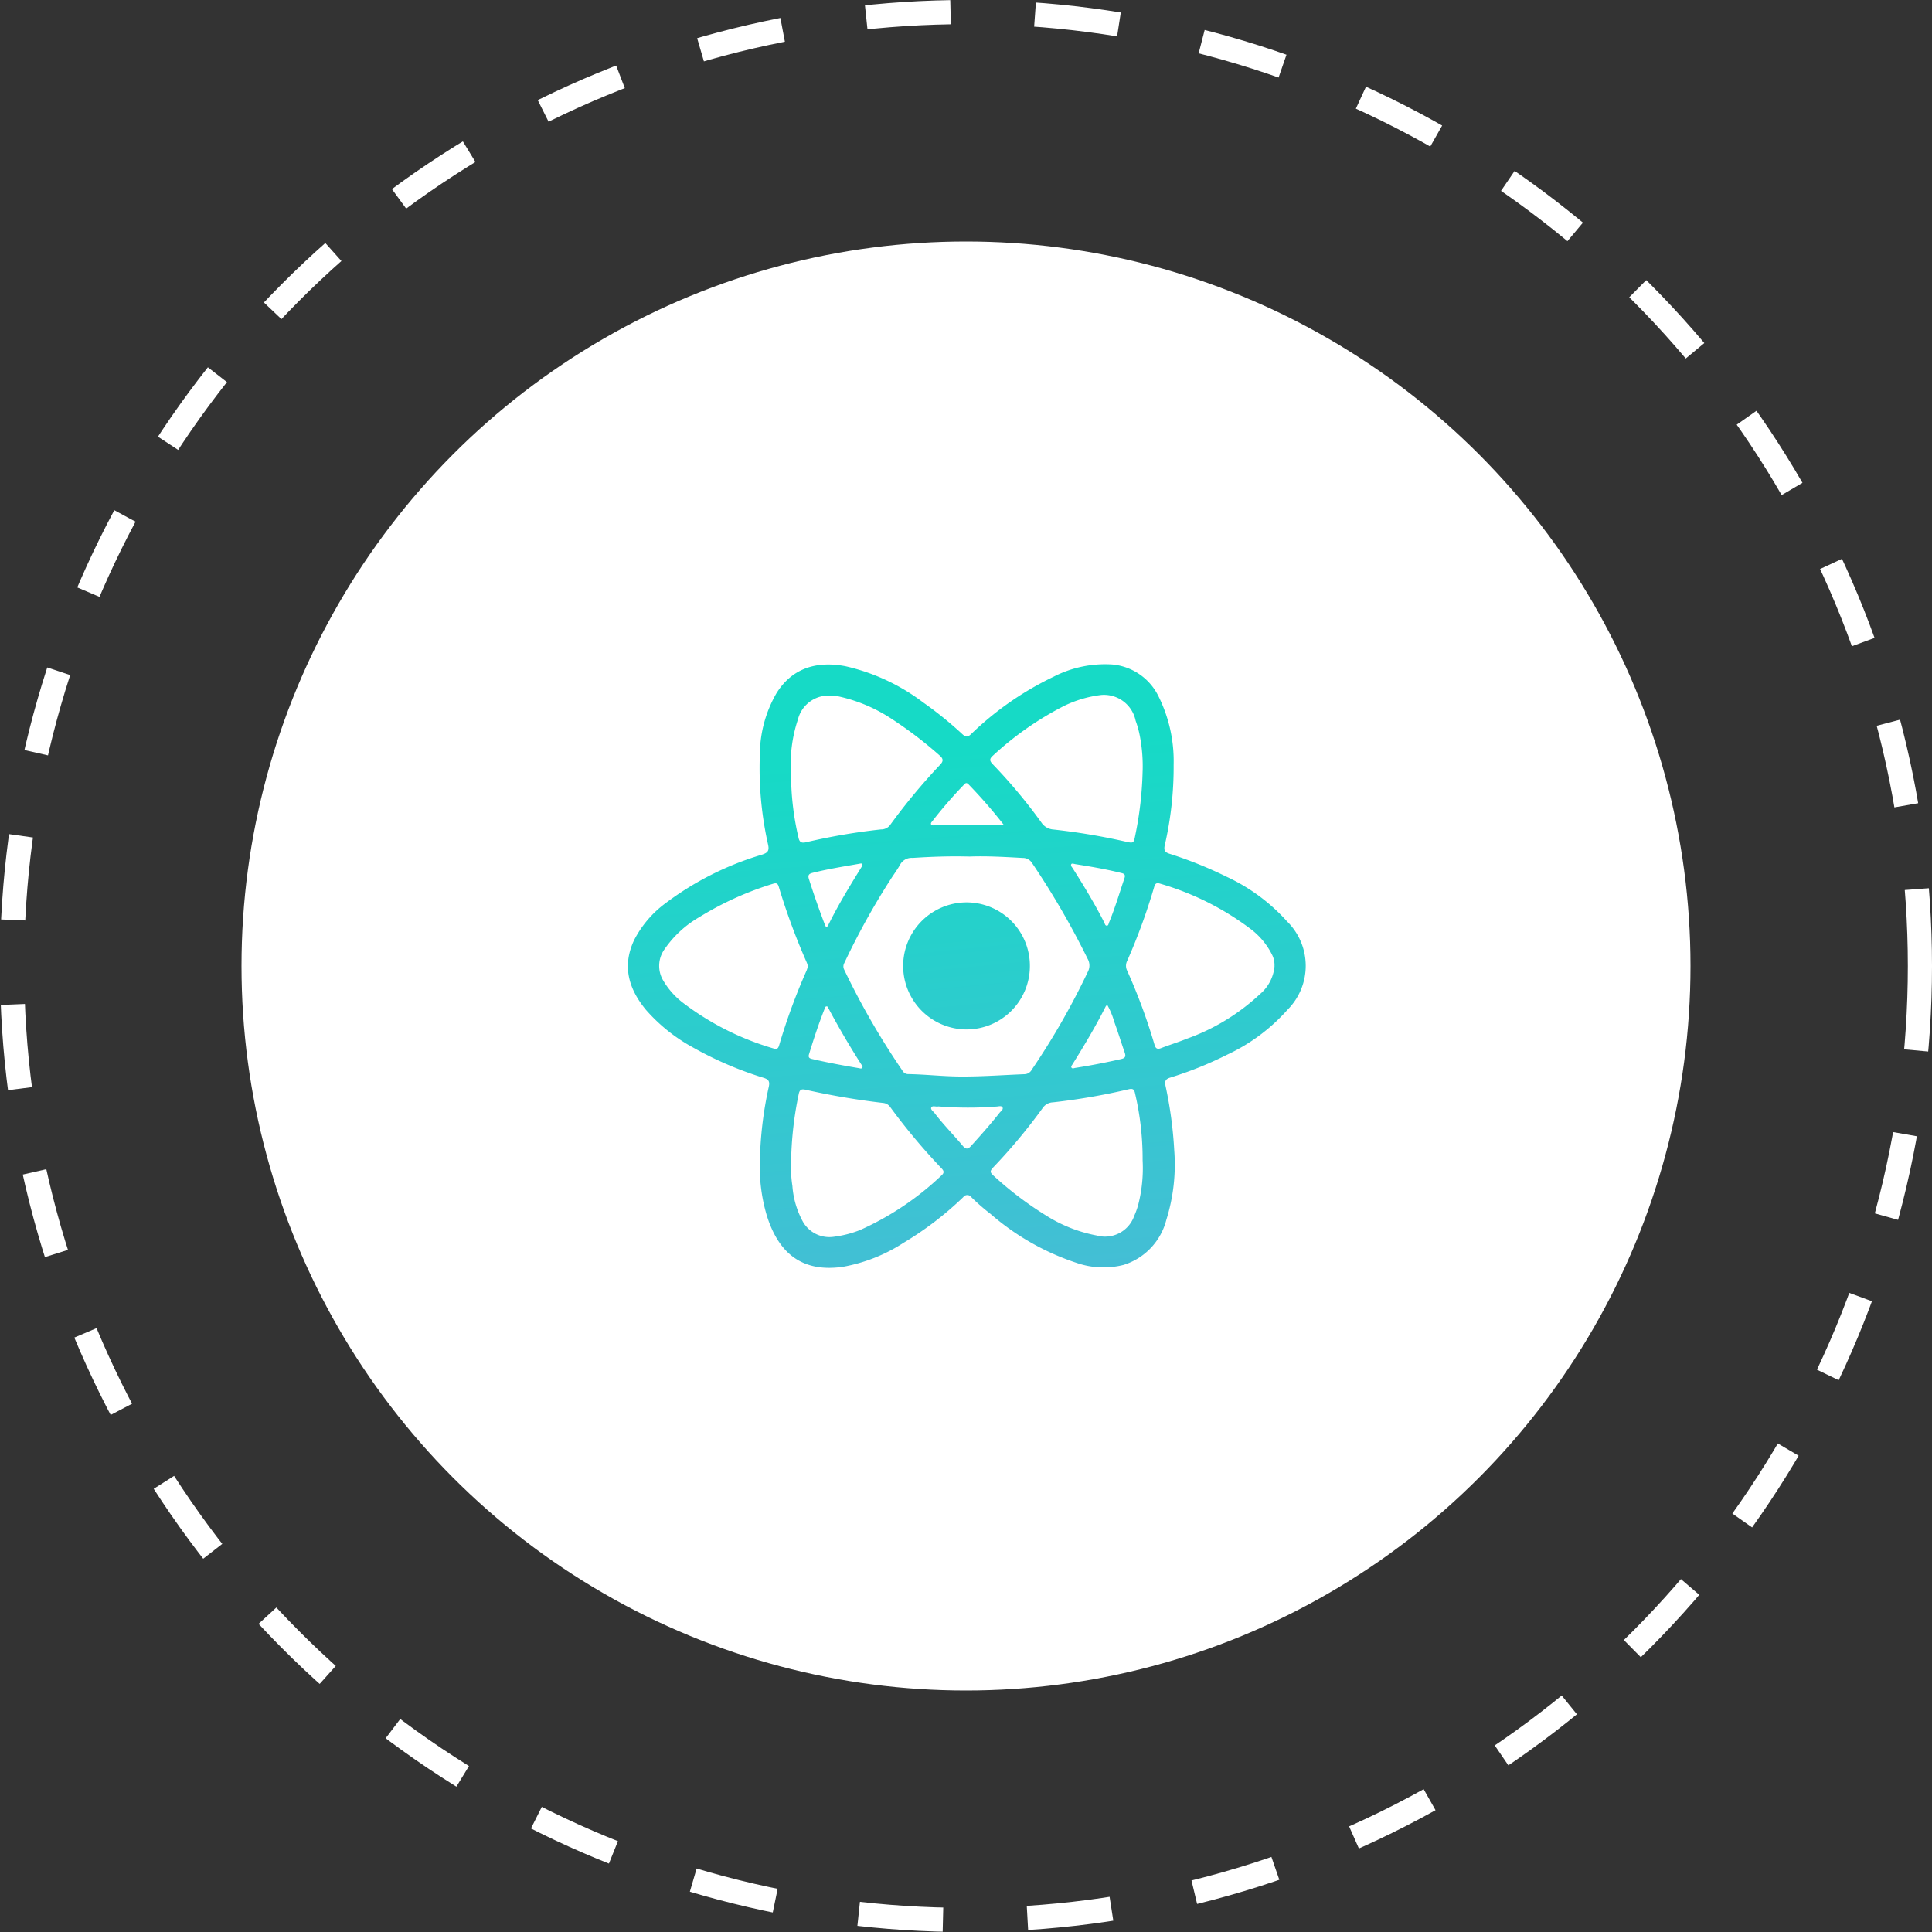 <svg xmlns="http://www.w3.org/2000/svg" xmlns:xlink="http://www.w3.org/1999/xlink" width="160" height="160" viewBox="0 0 160 160">
  <rect x="0" y="0" width="160" height="160" fill="#333333" stroke="none"/>
  <defs>
    <linearGradient id="linear-gradient" x1="0.549" y1="1.071" x2="0.469" y2="0.139" gradientUnits="objectBoundingBox">
      <stop offset="0" stop-color="#47bcd6"/>
      <stop offset="0.99" stop-color="#16dac6"/>
    </linearGradient>
    <linearGradient id="linear-gradient-2" x1="0.764" y1="3.214" x2="0.334" y2="-1.214" xlink:href="#linear-gradient"/>
  </defs>
  <g id="row2-1" transform="translate(-149 -15793)">
    <circle id="Ellipse_67" data-name="Ellipse 67" cx="60" cy="60" r="60" transform="translate(169 15813)" fill="#fff"/>
    <g id="Ellipse_68" data-name="Ellipse 68" transform="translate(149 15793)" fill="none" stroke="#fff" stroke-width="2" stroke-dasharray="7">
      <circle cx="80" cy="80" r="80" stroke="none"/>
      <circle cx="80" cy="80" r="79" fill="none"/>
    </g>
    <g id="Untitled-3-04" transform="translate(104.706 15718.507)">
      <path id="Path_82385" data-name="Path 82385" d="M107.223,170.761a30.932,30.932,0,0,1,.739-6.265c.092-.429,0-.606-.413-.739a29.639,29.639,0,0,1-5.846-2.508,14.216,14.216,0,0,1-3.912-3.123c-1.438-1.737-1.992-3.632-.982-5.777a8.775,8.775,0,0,1,2.579-3.038,25.19,25.19,0,0,1,8-4.035c.454-.153.636-.293.516-.832a28.817,28.817,0,0,1-.683-7.427A10.236,10.236,0,0,1,108.6,131.9c1.167-1.872,3.044-2.736,5.706-2.234a16.8,16.8,0,0,1,6.439,3A31.077,31.077,0,0,1,124,135.3c.285.261.441.243.711-.009a25.819,25.819,0,0,1,6.831-4.751,9.33,9.33,0,0,1,4.866-1.017,4.73,4.73,0,0,1,3.806,2.592,12.053,12.053,0,0,1,1.276,5.711,28.84,28.84,0,0,1-.739,6.682c-.08.384,0,.56.374.682a34.353,34.353,0,0,1,4.793,1.933,15.48,15.48,0,0,1,4.975,3.688,5.145,5.145,0,0,1,.022,7.31,15.328,15.328,0,0,1-5,3.718,30.452,30.452,0,0,1-4.706,1.895c-.4.125-.475.3-.388.7a33.59,33.59,0,0,1,.717,5.308,15.323,15.323,0,0,1-.657,5.784,5.269,5.269,0,0,1-3.541,3.722,6.789,6.789,0,0,1-3.912-.177,20.7,20.7,0,0,1-7.095-4.041,17.258,17.258,0,0,1-1.6-1.395.408.408,0,0,0-.667,0,27.2,27.2,0,0,1-4.939,3.778,13.642,13.642,0,0,1-5.035,1.993c-3.42.491-5.345-1.181-6.3-4.268A13.986,13.986,0,0,1,107.223,170.761Zm17.361-25.332c-1.7-.045-3.205.015-4.714.113a1.077,1.077,0,0,0-1.008.517c-.229.42-.534.827-.8,1.244a60.093,60.093,0,0,0-3.844,6.941.574.574,0,0,0-.024.526,62.827,62.827,0,0,0,4.839,8.391.536.536,0,0,0,.445.283c1.415.022,2.822.185,4.239.2,1.818.017,3.627-.121,5.44-.193a.7.7,0,0,0,.587-.377,60.811,60.811,0,0,0,4.651-8.125,1.1,1.1,0,0,0-.025-1.045,66.927,66.927,0,0,0-4.608-7.941.886.886,0,0,0-.763-.418C127.469,145.459,125.935,145.374,124.583,145.429Zm-14.775,25.354a9.625,9.625,0,0,0,.109,1.922,7.23,7.23,0,0,0,.86,2.946,2.52,2.52,0,0,0,2.471,1.278,8.965,8.965,0,0,0,2.277-.572,23.967,23.967,0,0,0,6.747-4.529c.277-.245.151-.421-.035-.609a51.258,51.258,0,0,1-4.229-5.058.8.8,0,0,0-.579-.328,62.733,62.733,0,0,1-6.455-1.1c-.343-.078-.474.045-.535.37A29.272,29.272,0,0,0,109.809,170.783Zm29.114-32.447a13.225,13.225,0,0,0-.21-2.773,8.2,8.2,0,0,0-.37-1.381,2.679,2.679,0,0,0-2.85-2.134,9.647,9.647,0,0,0-3.088.911,26.219,26.219,0,0,0-5.879,4.111c-.32.277-.277.451,0,.733a44.007,44.007,0,0,1,4.015,4.813,1.294,1.294,0,0,0,.988.574,52.787,52.787,0,0,1,6.047,1.017c.555.125.611.107.717-.447a29.42,29.42,0,0,0,.628-5.424ZM149.84,154.51a1.87,1.87,0,0,0-.217-.984,6.047,6.047,0,0,0-1.727-2.076,23.084,23.084,0,0,0-7.548-3.782c-.33-.106-.409.067-.479.311a50.272,50.272,0,0,1-2.234,6.106.889.889,0,0,0-.011.757,47.987,47.987,0,0,1,2.286,6.184c.092.311.239.383.542.267.7-.27,1.425-.493,2.126-.776a17.48,17.48,0,0,0,6.067-3.7,3.421,3.421,0,0,0,1.2-2.311Zm-38.633.012c-.034-.111-.056-.216-.1-.314a54.039,54.039,0,0,1-2.317-6.273c-.083-.288-.2-.34-.5-.244a26.153,26.153,0,0,0-6.078,2.753,8.83,8.83,0,0,0-2.865,2.634,2.36,2.36,0,0,0-.132,2.609,6.4,6.4,0,0,0,1.571,1.8,22.952,22.952,0,0,0,7.57,3.835c.272.092.387.006.462-.259a50.523,50.523,0,0,1,2.273-6.192,2.953,2.953,0,0,0,.109-.347Zm27.714,16.063a23.8,23.8,0,0,0-.626-5.539c-.065-.326-.171-.428-.524-.347a53.307,53.307,0,0,1-6.268,1.084,1.069,1.069,0,0,0-.826.424,46.609,46.609,0,0,1-4.061,4.893c-.382.4-.37.467.06.849a28.68,28.68,0,0,0,4.226,3.193,11.957,11.957,0,0,0,4.222,1.67,2.56,2.56,0,0,0,3.1-1.621,6.333,6.333,0,0,0,.34-.954A12.168,12.168,0,0,0,138.921,170.585Zm-29.114-32.036a22.9,22.9,0,0,0,.612,5.3c.082.413.266.482.647.392a51.762,51.762,0,0,1,6.18-1.057.937.937,0,0,0,.733-.324,50.592,50.592,0,0,1,4.177-5.04c.264-.277.277-.482-.038-.755a33.729,33.729,0,0,0-3.923-3,13.021,13.021,0,0,0-4.425-1.892,3.787,3.787,0,0,0-1.422-.015,2.613,2.613,0,0,0-1.976,1.929,11.652,11.652,0,0,0-.569,4.459Zm17.621,4.263a41.048,41.048,0,0,0-2.932-3.371c-.2-.2-.3-.036-.411.079a36.718,36.718,0,0,0-2.566,2.965c-.064.08-.168.169-.114.283s.191.073.293.071c.969-.012,1.941-.025,2.906-.048.9-.021,1.8.108,2.819.02ZM122,166.121c-.2.054-.49-.108-.585.1-.07.156.185.324.3.48.71.932,1.537,1.762,2.287,2.657.221.264.4.378.694.055.815-.9,1.624-1.807,2.375-2.763.109-.139.337-.266.246-.452-.075-.154-.312-.079-.472-.068A30.964,30.964,0,0,1,122,166.121Zm-6.285-19.945c.01-.222-.129-.173-.248-.152-1.3.23-2.6.434-3.882.756-.322.08-.395.211-.3.512q.6,1.889,1.306,3.74c.031.082.043.2.158.2s.131-.115.171-.194c.8-1.611,1.731-3.142,2.68-4.672Zm20.283,11.542c-.057.045-.1.066-.122.1-.841,1.664-1.789,3.262-2.778,4.839-.049.078-.127.164-.067.251.077.113.2.041.3.025,1.277-.2,2.544-.446,3.805-.733.363-.082.407-.23.3-.543-.294-.842-.555-1.7-.861-2.533A6.446,6.446,0,0,0,135.994,157.718Zm-20.553,5.237c.092.024.2.054.255-.032.071-.11-.027-.2-.083-.289q-1.44-2.252-2.7-4.612c-.042-.078-.061-.195-.175-.185s-.124.118-.157.2c-.489,1.229-.9,2.484-1.287,3.748-.066.216-.04.336.213.4C112.81,162.489,114.123,162.732,115.441,162.955Zm17.888-16.9c-.192-.043-.288-.066-.324.013-.06.134.057.228.12.328.93,1.467,1.829,2.951,2.617,4.5.052.1.067.269.223.257.124-.01.129-.158.168-.252.5-1.209.869-2.463,1.286-3.7.077-.227.006-.342-.226-.4C135.883,146.472,134.551,146.247,133.329,146.056Z" transform="translate(0 0)" fill="url(#linear-gradient)"/>
      <path id="Path_82386" data-name="Path 82386" d="M353.675,348.265a5.25,5.25,0,0,1-5.22,5.245,5.26,5.26,0,0,1-.026-10.521,5.25,5.25,0,0,1,5.246,5.276Z" transform="translate(-224.091 -193.764)" fill="url(#linear-gradient-2)"/>
    </g>
  </g>
</svg>
